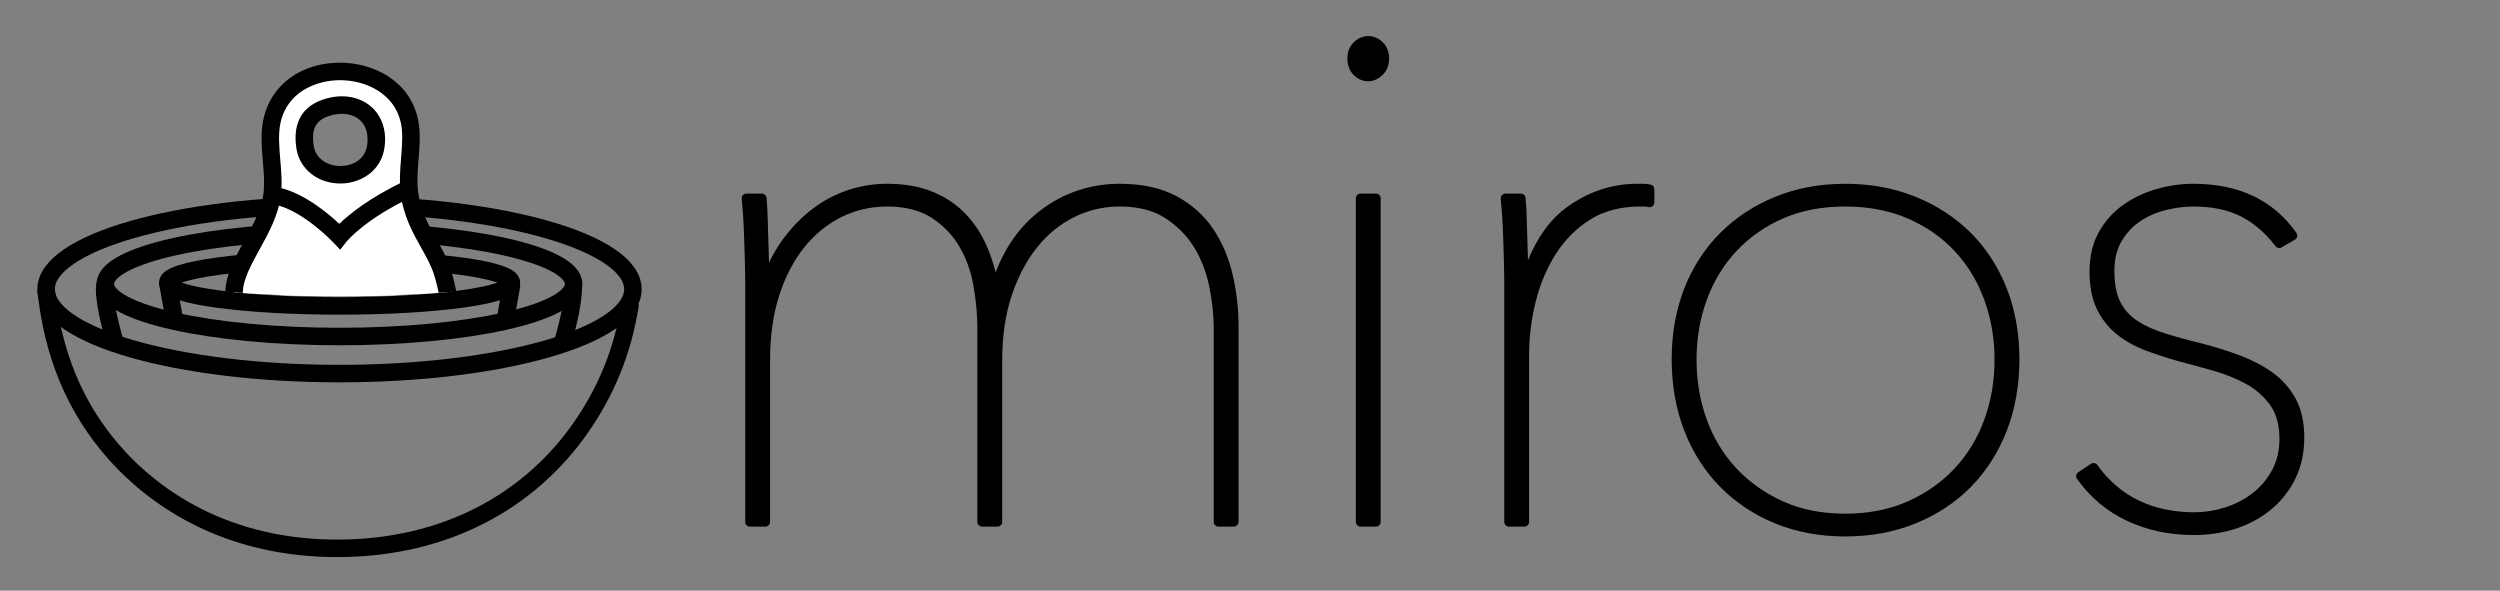 <?xml version="1.0" encoding="utf-8"?>
<!-- Generator: Adobe Illustrator 15.1.0, SVG Export Plug-In . SVG Version: 6.00 Build 0)  -->
<!DOCTYPE svg PUBLIC "-//W3C//DTD SVG 1.1//EN" "http://www.w3.org/Graphics/SVG/1.1/DTD/svg11.dtd">
<svg version="1.1" id="Layer_1" xmlns="http://www.w3.org/2000/svg" xmlns:xlink="http://www.w3.org/1999/xlink" x="0px" y="0px"
	 width="200px" height="47.253px" viewBox="0 0 200 47.253" enable-background="new 0 0 200 47.253" xml:space="preserve">
<rect x="0" y="0" width="200" height="47.253" fill="#808080" stroke="none"/>
<g>
	<g>
		<path d="M97.084,18.359c-0.725-1.097-1.717-1.99-2.949-2.656c-1.233-0.665-2.761-1.001-4.541-1.001
			c-2.361,0-4.501,0.717-6.36,2.131c-1.585,1.205-2.787,2.868-3.583,4.955c-0.179-0.721-0.409-1.406-0.686-2.048
			c-0.43-0.994-1.002-1.874-1.704-2.614c-0.708-0.747-1.593-1.344-2.633-1.776c-1.036-0.43-2.268-0.648-3.661-0.648
			c-1.087,0-2.159,0.177-3.189,0.526c-1.027,0.349-1.992,0.871-2.866,1.55c-0.869,0.676-1.66,1.507-2.353,2.469
			c-0.394,0.547-0.741,1.141-1.037,1.778c-0.001-0.008-0.001-0.015-0.001-0.023l-0.112-3.744c-0.021-0.572-0.049-1.049-0.087-1.431
			c-0.018-0.192-0.18-0.338-0.373-0.338h-1.238c-0.105,0-0.206,0.044-0.276,0.123c-0.072,0.078-0.107,0.183-0.096,0.288
			c0.035,0.373,0.073,0.838,0.111,1.396c0.037,0.558,0.064,1.145,0.083,1.759l0.057,1.83c0.019,0.596,0.028,1.098,0.028,1.508
			v19.359c0,0.207,0.168,0.375,0.375,0.375h1.238c0.207,0,0.375-0.168,0.375-0.375V28.808c0-1.94,0.25-3.69,0.742-5.203
			c0.489-1.505,1.168-2.799,2.017-3.847c0.842-1.039,1.841-1.848,2.968-2.404c1.125-0.553,2.348-0.833,3.634-0.833
			c1.455,0,2.664,0.311,3.592,0.923c0.94,0.622,1.687,1.403,2.216,2.322c0.538,0.931,0.912,1.987,1.109,3.14
			c0.203,1.183,0.305,2.297,0.305,3.313v15.532c0,0.207,0.168,0.375,0.375,0.375h1.237c0.207,0,0.375-0.168,0.375-0.375V28.808
			c0-1.938,0.26-3.687,0.769-5.198c0.509-1.508,1.198-2.804,2.045-3.852c0.842-1.04,1.841-1.848,2.971-2.404
			c1.125-0.553,2.348-0.833,3.632-0.833c1.458,0,2.677,0.311,3.623,0.924c0.961,0.624,1.737,1.407,2.306,2.33
			c0.572,0.934,0.982,1.991,1.219,3.142c0.236,1.173,0.357,2.284,0.357,3.302v15.532c0,0.207,0.168,0.375,0.375,0.375h1.238
			c0.207,0,0.375-0.168,0.375-0.375V26.107c0-1.371-0.154-2.743-0.461-4.079C98.318,20.677,97.799,19.443,97.084,18.359z"/>
		<path d="M110.08,15.489h-1.238c-0.207,0-0.375,0.168-0.375,0.375v25.887c0,0.207,0.168,0.375,0.375,0.375h1.238
			c0.207,0,0.375-0.168,0.375-0.375V15.864C110.455,15.657,110.287,15.489,110.08,15.489z"/>
		<path d="M108.295,3.387c-0.334,0.335-0.504,0.765-0.504,1.278c0,0.551,0.17,1,0.504,1.334c0.334,0.334,0.727,0.504,1.166,0.504
			c0.396,0,0.777-0.167,1.129-0.495c0.359-0.335,0.541-0.787,0.541-1.344c0-0.512-0.17-0.942-0.504-1.279
			C109.955,2.719,108.965,2.72,108.295,3.387z"/>
		<path d="M132.041,14.765c-0.215-0.042-0.406-0.063-0.576-0.063h-0.508c-1.984,0-3.857,0.62-5.564,1.843
			c-1.33,0.953-2.389,2.388-3.154,4.279l-0.107-3.565c-0.02-0.572-0.049-1.049-0.086-1.431c-0.02-0.192-0.182-0.338-0.373-0.338
			h-1.238c-0.105,0-0.205,0.044-0.277,0.123c-0.07,0.078-0.105,0.183-0.096,0.288c0.035,0.373,0.074,0.838,0.111,1.396
			s0.064,1.145,0.084,1.759l0.057,1.83c0.018,0.596,0.027,1.098,0.027,1.508v19.359c0,0.207,0.168,0.375,0.375,0.375h1.238
			c0.207,0,0.375-0.168,0.375-0.375V28.358c0-1.394,0.176-2.812,0.523-4.215c0.346-1.4,0.889-2.688,1.613-3.828
			c0.717-1.129,1.643-2.056,2.754-2.754c1.096-0.69,2.447-1.04,4.02-1.04h0.311c0.098,0,0.209,0.015,0.332,0.045
			c0.109,0.027,0.23,0.002,0.32-0.069c0.092-0.071,0.145-0.18,0.145-0.295v-1.069C132.346,14.953,132.219,14.799,132.041,14.765z"/>
		<path d="M157.672,18.638c-1.232-1.231-2.723-2.206-4.43-2.896c-1.707-0.69-3.6-1.04-5.627-1.04c-2.029,0-3.912,0.35-5.602,1.041
			c-1.688,0.69-3.168,1.665-4.4,2.896c-1.23,1.232-2.197,2.724-2.869,4.433c-0.67,1.706-1.01,3.617-1.01,5.68s0.34,3.983,1.01,5.708
			c0.672,1.729,1.637,3.24,2.867,4.489c1.232,1.25,2.713,2.235,4.402,2.926s3.574,1.041,5.602,1.041s3.92-0.35,5.627-1.041
			c1.709-0.691,3.199-1.676,4.432-2.926c1.23-1.249,2.195-2.759,2.869-4.489c0.67-1.724,1.01-3.645,1.01-5.708
			s-0.34-3.974-1.012-5.68C159.869,21.362,158.902,19.871,157.672,18.638z M147.615,41.095c-1.852,0-3.523-0.33-4.967-0.98
			c-1.449-0.652-2.705-1.541-3.734-2.644c-1.031-1.103-1.828-2.414-2.371-3.896c-0.545-1.489-0.82-3.112-0.82-4.824
			c0-1.673,0.275-3.277,0.82-4.767c0.543-1.483,1.34-2.793,2.371-3.896c1.029-1.102,2.283-1.981,3.73-2.613
			c1.445-0.633,3.117-0.954,4.971-0.954c1.852,0,3.535,0.321,5,0.954c1.465,0.633,2.729,1.512,3.758,2.613
			c1.029,1.103,1.828,2.414,2.369,3.896c0.547,1.492,0.822,3.096,0.822,4.767c0,1.709-0.275,3.333-0.822,4.824
			c-0.541,1.483-1.338,2.794-2.369,3.896c-1.029,1.102-2.295,1.991-3.762,2.643C151.146,40.765,149.467,41.095,147.615,41.095z"/>
		<path d="M183.652,31.891c-0.459-0.833-1.084-1.538-1.855-2.093c-0.754-0.542-1.637-1.002-2.621-1.37
			c-0.965-0.359-1.971-0.675-2.996-0.942c-1.068-0.256-2.064-0.529-2.961-0.809c-0.865-0.271-1.609-0.606-2.215-0.998
			c-0.58-0.375-1.039-0.877-1.363-1.492c-0.326-0.617-0.49-1.467-0.49-2.526c0-0.939,0.199-1.745,0.594-2.395
			c0.398-0.661,0.908-1.198,1.516-1.597c0.617-0.405,1.307-0.7,2.049-0.877c0.754-0.18,1.482-0.271,2.164-0.271
			c1.471,0,2.738,0.261,3.77,0.776c1.033,0.516,1.975,1.323,2.797,2.397c0.115,0.15,0.324,0.189,0.486,0.097l1.068-0.619
			c0.092-0.053,0.156-0.141,0.18-0.244c0.021-0.103,0-0.21-0.061-0.296c-1.83-2.608-4.602-3.93-8.24-3.93
			c-1.008,0-2.02,0.147-3.004,0.437c-0.994,0.292-1.895,0.728-2.676,1.294c-0.791,0.574-1.434,1.307-1.91,2.178
			c-0.479,0.878-0.721,1.923-0.721,3.106c0,1.178,0.191,2.179,0.57,2.974c0.377,0.796,0.904,1.474,1.564,2.015
			c0.648,0.531,1.412,0.968,2.27,1.298c0.834,0.323,1.734,0.621,2.686,0.885c0.859,0.225,1.785,0.478,2.777,0.758
			c0.965,0.273,1.855,0.632,2.652,1.066c0.771,0.422,1.422,0.991,1.93,1.691c0.494,0.683,0.744,1.594,0.744,2.707
			c0,0.944-0.201,1.792-0.6,2.521c-0.404,0.737-0.938,1.36-1.586,1.851c-0.658,0.498-1.395,0.875-2.193,1.123
			c-0.803,0.25-1.607,0.377-2.393,0.377c-3.383,0-6.006-1.272-7.797-3.782c-0.117-0.166-0.348-0.205-0.514-0.094l-1.014,0.676
			c-0.084,0.056-0.143,0.144-0.162,0.244c-0.018,0.1,0.006,0.203,0.064,0.285c1.047,1.472,2.393,2.602,4.002,3.358
			c1.6,0.751,3.404,1.133,5.363,1.133c1.197,0,2.336-0.177,3.385-0.525c1.053-0.352,1.992-0.867,2.793-1.531
			c0.807-0.669,1.455-1.497,1.926-2.459c0.473-0.966,0.713-2.072,0.713-3.288C184.344,33.778,184.111,32.733,183.652,31.891z"/>
	</g>
	<g>
		<g>
			<path fill-rule="evenodd" clip-rule="evenodd" fill="none" stroke="#000000" stroke-width="1.4" stroke-miterlimit="10" d="
				M50.422,24.256c-0.584,3.969-2.066,7.257-3.988,9.999c-3.869,5.525-10.174,9.285-18.369,9.592
				c-9.051,0.339-15.635-3.495-19.593-8.445c-2.508-3.132-4.26-7.09-4.785-12.243"/>
		</g>
	</g>
	
		<ellipse fill-rule="evenodd" clip-rule="evenodd" fill="none" stroke="#000000" stroke-width="1.4" stroke-miterlimit="10" cx="27.16" cy="23.139" rx="23.473" ry="6.748"/>
	<path fill-rule="evenodd" clip-rule="evenodd" fill="none" stroke="#000000" stroke-width="1.4" stroke-miterlimit="10" d="
		M45.889,22.717c0,2.323-8.381,4.205-18.729,4.205c-10.347,0-18.732-1.882-18.732-4.205c0-2.323,8.385-4.206,18.732-4.206
		C37.508,18.511,45.889,20.394,45.889,22.717z"/>
	
		<ellipse fill-rule="evenodd" clip-rule="evenodd" fill="none" stroke="#000000" stroke-width="1.4" stroke-miterlimit="10" cx="27.167" cy="22.61" rx="13.748" ry="1.863"/>
	<g>
		<defs>
			<path id="SVGID_1_" d="M40.567,21.924c1.404-1.225,1.184-3.54-0.62-4.445c0.675-1.342,0.15-3.12-1.541-3.762
				c0.396-1.078,0.066-2.359-0.957-3.117C38.071,9.641,38,8.375,37.284,7.466c0.792-0.841,0.924-2.073,0.432-3.062
				c0.85-1.657-0.118-4.041-2.916-4.054C29.375,0.325,23.967,0.025,18.541,0c-2.466-0.012-3.511,1.828-3.15,3.406
				c-1.202,0.839-1.485,2.398-0.812,3.565c-1.26,1.101-1.223,3.112,0.125,4.162c-0.928,0.811-1.026,2.054-0.486,3.073
				c-1.084,0.91-1.271,2.46-0.523,3.574c-1.389,1.02-1.137,2.967,0.195,4.072c-0.297,0.12-0.471,0.246-0.471,0.376
				c0,0.811,6.156,1.468,13.748,1.468c7.595,0,13.748-0.657,13.748-1.468C40.915,22.124,40.769,22.023,40.567,21.924z"/>
		</defs>
		<clipPath id="SVGID_2_">
			<use xlink:href="#SVGID_1_"  overflow="visible"/>
		</clipPath>
		<g clip-path="url(#SVGID_2_)">
			<g>
				<g>
					<path fill-rule="evenodd" clip-rule="evenodd" fill="#FFFFFF" d="M26.887,17.848c1.266-0.117,2.203,0.577,2.869,1.192
						c0.726,0.668,1.279,1.47,1.76,2.285c0.896,1.527,1.798,3.838,2.207,5.878c0.237,1.184,0.37,2.519,0.195,3.712
						c-0.167,1.147-0.597,2.098-1.156,2.891c-1.116,1.597-2.939,2.684-5.31,2.773c-2.611,0.098-4.52-1.011-5.663-2.441
						c-0.891-1.111-1.511-2.581-1.466-4.609c0.015-0.66,0.102-1.276,0.196-1.817c0.396-2.306,1.211-4.413,2.091-6.015
						c0.687-1.256,1.527-2.523,2.773-3.301C25.823,18.119,26.271,17.904,26.887,17.848z"/>
					<path d="M27.132,37.286c-2.402,0-4.494-0.963-5.891-2.711c-1.118-1.396-1.664-3.099-1.62-5.063
						c0.018-0.763,0.126-1.462,0.206-1.922c0.369-2.146,1.139-4.36,2.168-6.232c0.647-1.183,1.575-2.658,3.017-3.558
						c0.446-0.28,1.012-0.577,1.811-0.651c1.571-0.146,2.711,0.73,3.41,1.375c0.676,0.623,1.258,1.376,1.888,2.444
						c0.987,1.683,1.886,4.075,2.291,6.097c0.299,1.493,0.366,2.822,0.202,3.951c-0.169,1.158-0.599,2.232-1.277,3.194
						c-1.318,1.886-3.399,2.977-5.857,3.07C27.361,37.284,27.246,37.286,27.132,37.286z M27.167,18.537
						c-0.07,0-0.142,0.003-0.215,0.01c-0.476,0.044-0.822,0.208-1.195,0.443c-1.16,0.724-1.93,1.944-2.531,3.043
						c-0.957,1.741-1.672,3.799-2.016,5.796c-0.079,0.452-0.17,1.054-0.186,1.714c-0.037,1.647,0.393,3.006,1.312,4.154
						c0.676,0.846,2.287,2.291,5.088,2.179c2.008-0.076,3.699-0.954,4.761-2.474c0.552-0.782,0.9-1.652,1.037-2.59
						c0.14-0.956,0.074-2.156-0.189-3.473c-0.371-1.853-1.224-4.127-2.124-5.66c-0.556-0.943-1.059-1.598-1.63-2.124
						C28.766,19.081,28.062,18.537,27.167,18.537z"/>
				</g>
			</g>
		</g>
		<g clip-path="url(#SVGID_2_)">
			<path fill-rule="evenodd" clip-rule="evenodd" fill="#FFFFFF" d="M35.377,21.72c-0.649-2.014-2.298-3.597-2.634-6.344
				c-0.229-1.874,0.39-4,0-5.737c-1.156-5.138-9.778-5.326-10.979,0c-0.418,1.854,0.263,4.079,0,5.986
				c-0.363,2.653-2.618,4.989-2.993,7.235C17.124,35.999,36.991,35.64,35.85,23.727C35.799,23.242,35.537,22.197,35.377,21.72z
				 M30.079,11.628c-0.377,3.115-5.198,3.105-5.67,0.157c-0.333-2.101,0.674-2.989,2.206-3.306
				C28.584,8.071,30.359,9.294,30.079,11.628z"/>
			<path d="M27.262,33.389C27.261,33.389,27.261,33.389,27.262,33.389c-2.863,0-5.478-1.103-7.174-3.025
				c-1.697-1.923-2.392-4.548-2.01-7.591c0.2-1.201,0.813-2.317,1.463-3.499c0.667-1.212,1.355-2.466,1.531-3.744
				c0.111-0.805,0.036-1.689-0.043-2.625c-0.096-1.139-0.195-2.317,0.054-3.42c0.612-2.715,3.015-4.47,6.123-4.47
				c2.596,0,5.526,1.383,6.222,4.471c0.234,1.045,0.144,2.178,0.056,3.273c-0.069,0.857-0.14,1.745-0.044,2.533
				c0.189,1.547,0.846,2.717,1.481,3.849c0.419,0.747,0.852,1.519,1.125,2.365c0.16,0.476,0.444,1.583,0.503,2.149
				c0.254,2.655-0.456,4.984-2.054,6.742C32.764,32.298,30.128,33.389,27.262,33.389z M27.204,6.414
				c-1.843,0-4.195,0.885-4.757,3.378c-0.201,0.893-0.115,1.914-0.024,2.995c0.082,0.971,0.167,1.975,0.035,2.934
				c-0.21,1.535-0.963,2.904-1.691,4.228c-0.59,1.074-1.148,2.089-1.305,3.026c-0.326,2.604,0.252,4.849,1.675,6.462
				c1.431,1.622,3.663,2.552,6.124,2.552c2.473,0,4.731-0.923,6.195-2.534c1.325-1.458,1.912-3.416,1.697-5.661
				c-0.042-0.4-0.283-1.385-0.439-1.851c-0.232-0.721-0.613-1.399-1.016-2.118c-0.669-1.192-1.427-2.543-1.649-4.364
				c-0.114-0.93-0.037-1.888,0.038-2.815c0.083-1.037,0.162-2.016-0.026-2.854C31.535,7.458,29.243,6.414,27.204,6.414z
				 M27.231,14.681c-1.806,0-3.251-1.145-3.515-2.784c-0.355-2.238,0.598-3.656,2.755-4.103c1.365-0.282,2.692,0.105,3.504,1.021
				c0.46,0.519,0.973,1.443,0.797,2.897C30.527,13.752,28.764,14.681,27.231,14.681z M27.355,9.102c-0.196,0-0.397,0.021-0.6,0.063
				c-1.413,0.292-1.893,1.02-1.656,2.511c0.178,1.108,1.199,1.605,2.132,1.605c0.896,0,1.997-0.455,2.152-1.736
				c0.089-0.742-0.068-1.364-0.455-1.8C28.562,9.33,28.003,9.102,27.355,9.102z"/>
		</g>
		<g clip-path="url(#SVGID_2_)">
			<path fill-rule="evenodd" clip-rule="evenodd" fill="#FFFFFF" d="M22.178,15.695c2.457,0.527,4.986,3.211,4.986,3.211
				s1.5-1.909,5.563-3.818"/>
			<path d="M27.213,19.977l-0.558-0.59c-0.024-0.025-2.413-2.533-4.624-3.007l0.294-1.369c1.967,0.422,3.911,2.047,4.82,2.896
				c0.766-0.741,2.411-2.102,5.285-3.452l0.595,1.268c-3.869,1.817-5.297,3.599-5.311,3.617L27.213,19.977z"/>
		</g>
	</g>
	<path fill-rule="evenodd" clip-rule="evenodd" fill="none" stroke="#000000" stroke-width="1.4" stroke-miterlimit="10" d="
		M8.428,22.717c0,0-0.381,0.63,0.794,4.775"/>
	
		<line fill-rule="evenodd" clip-rule="evenodd" fill="none" stroke="#000000" stroke-width="1.4" stroke-miterlimit="10" x1="13.412" y1="22.574" x2="13.924" y2="25.431"/>
	
		<line fill-rule="evenodd" clip-rule="evenodd" fill="none" stroke="#000000" stroke-width="1.4" stroke-miterlimit="10" x1="40.943" y1="22.717" x2="40.43" y2="25.574"/>
	<path fill-rule="evenodd" clip-rule="evenodd" fill="none" stroke="#000000" stroke-width="1.4" stroke-miterlimit="10" d="
		M45.792,22.717c0,0,0.381,0.63-0.795,4.775"/>
</g>
</svg>
